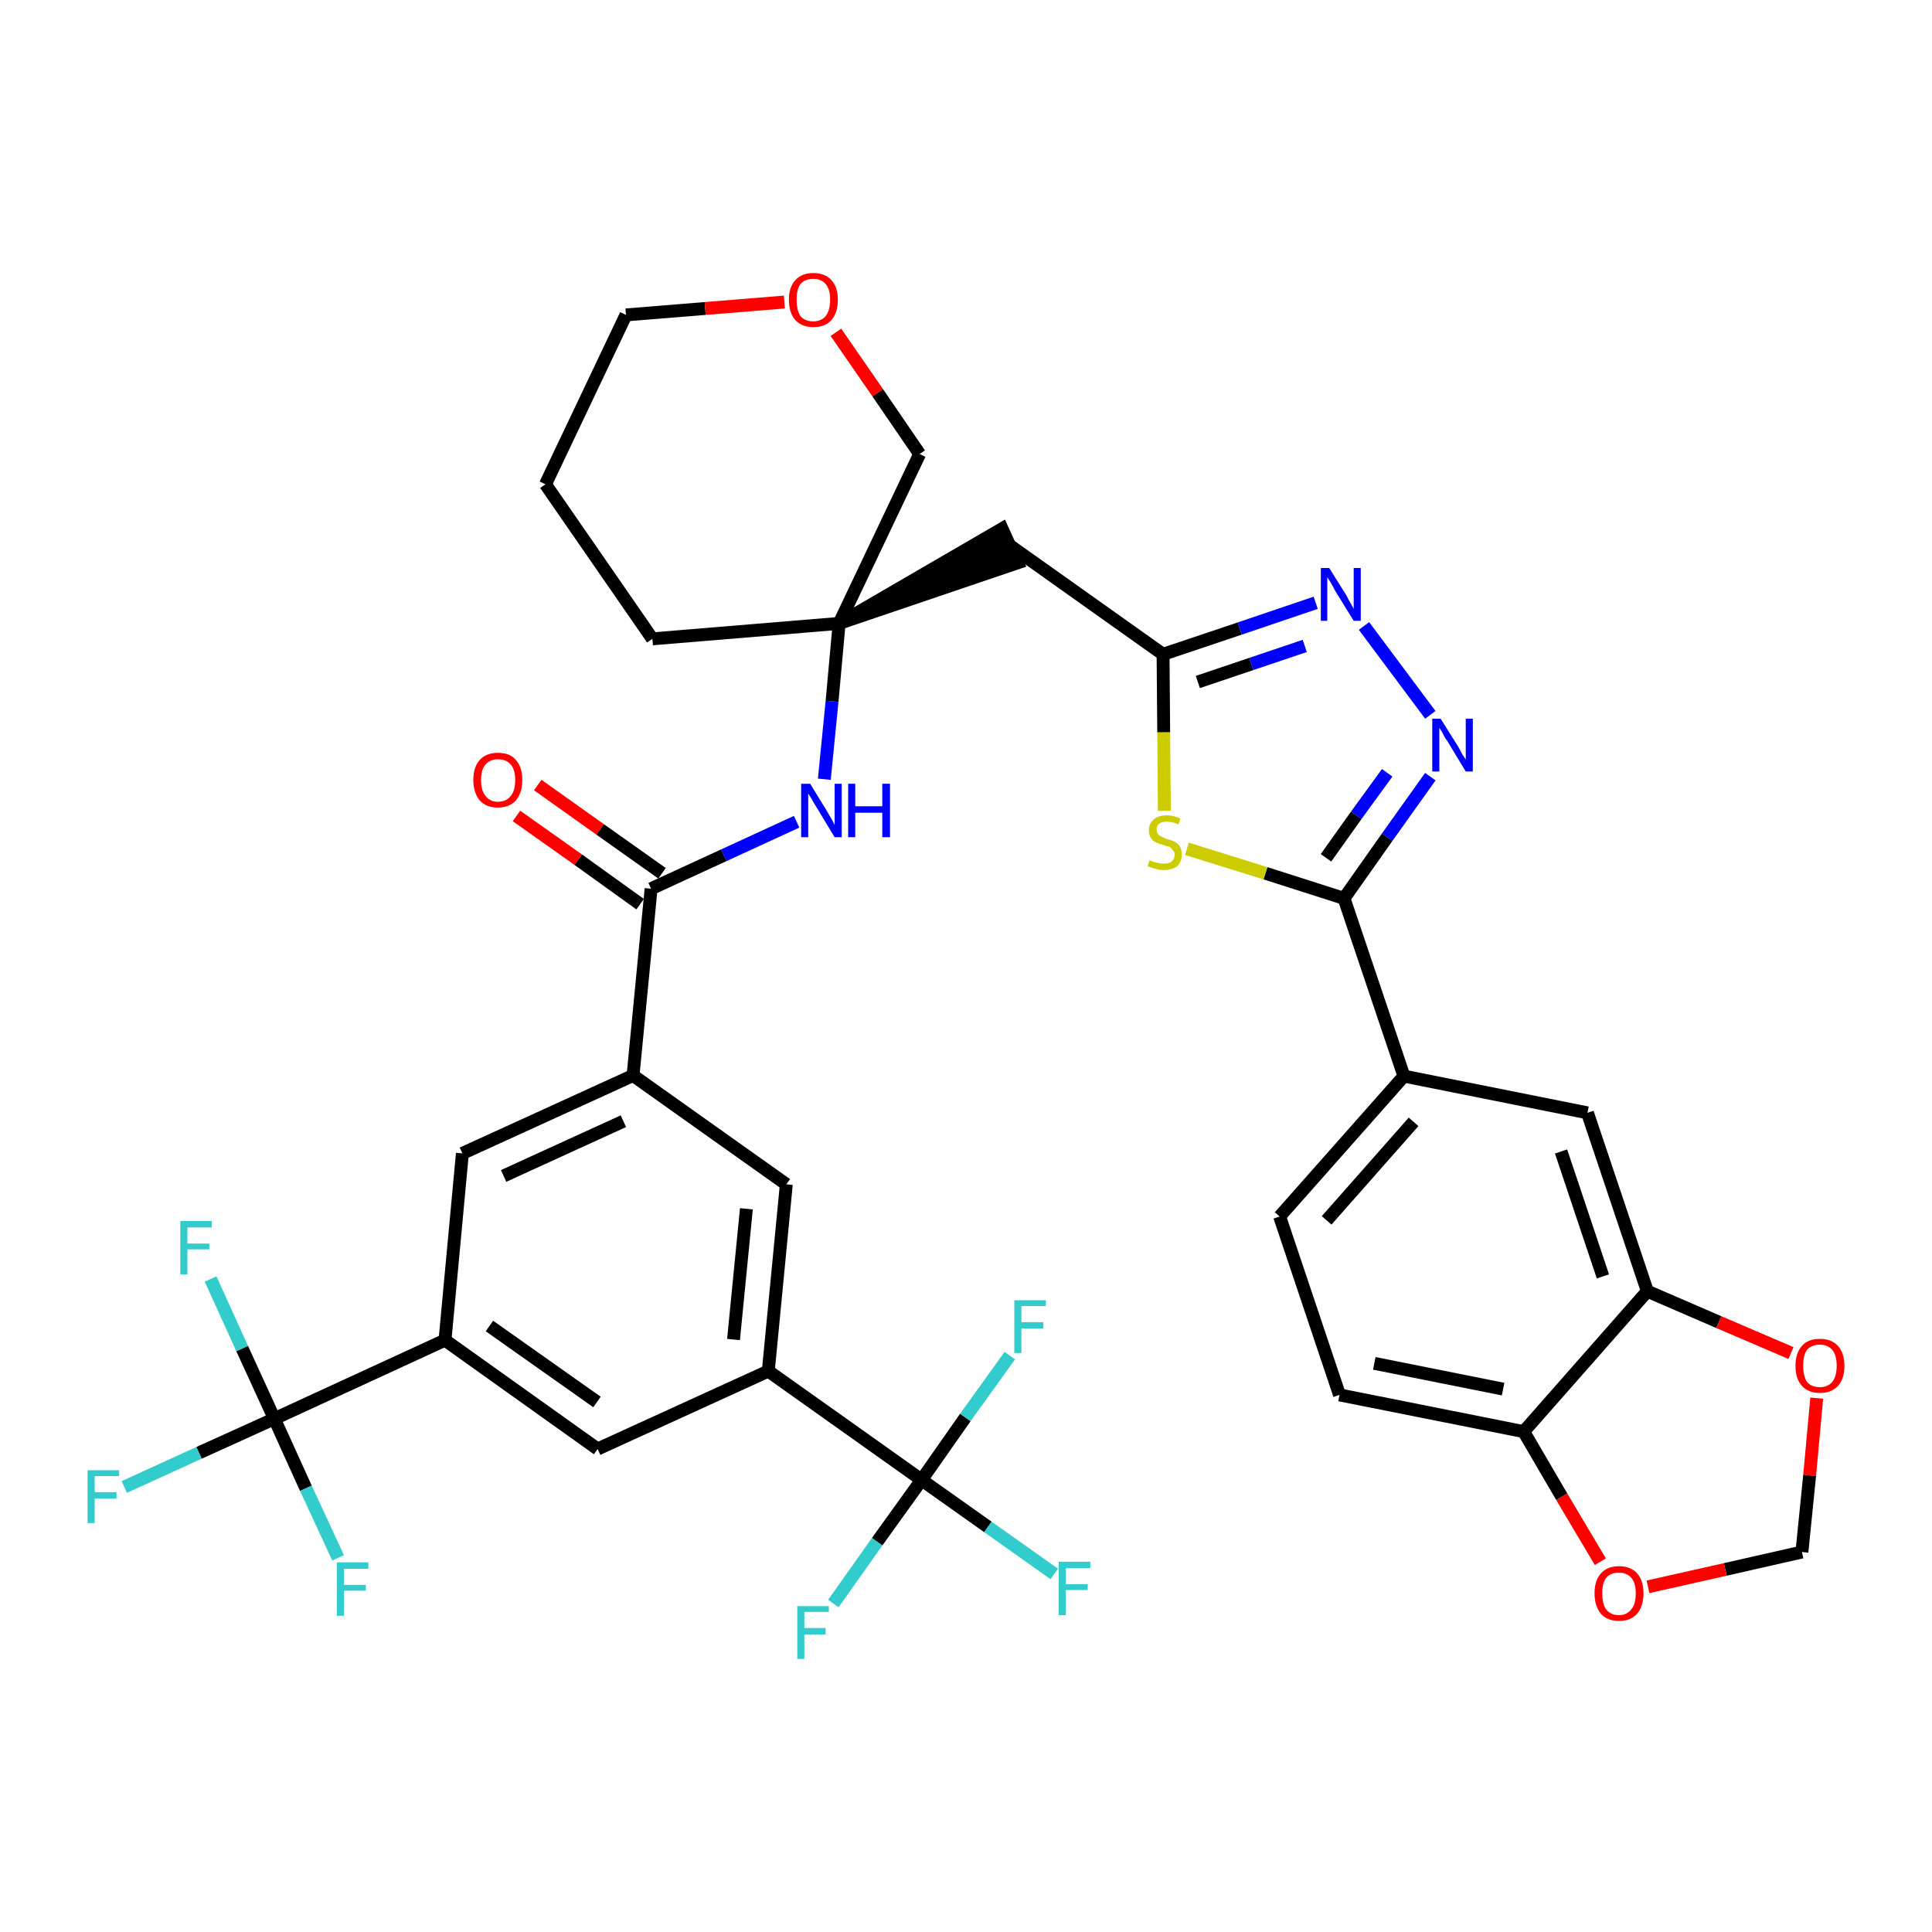 <?xml version='1.0' encoding='iso-8859-1'?>
<svg version='1.1' baseProfile='full'
              xmlns='http://www.w3.org/2000/svg'
                      xmlns:rdkit='http://www.rdkit.org/xml'
                      xmlns:xlink='http://www.w3.org/1999/xlink'
                  xml:space='preserve'
width='300px' height='300px' viewBox='0 0 300 300'>
<!-- END OF HEADER -->
<path class='bond-0 atom-0 atom-1' d='M 80.2,126.7 L 89.8,133.5' style='fill:none;fill-rule:evenodd;stroke:#FF0000;stroke-width:2.0px;stroke-linecap:butt;stroke-linejoin:miter;stroke-opacity:1' />
<path class='bond-0 atom-0 atom-1' d='M 89.8,133.5 L 99.4,140.4' style='fill:none;fill-rule:evenodd;stroke:#000000;stroke-width:2.0px;stroke-linecap:butt;stroke-linejoin:miter;stroke-opacity:1' />
<path class='bond-0 atom-0 atom-1' d='M 83.5,121.9 L 93.2,128.8' style='fill:none;fill-rule:evenodd;stroke:#FF0000;stroke-width:2.0px;stroke-linecap:butt;stroke-linejoin:miter;stroke-opacity:1' />
<path class='bond-0 atom-0 atom-1' d='M 93.2,128.8 L 102.8,135.6' style='fill:none;fill-rule:evenodd;stroke:#000000;stroke-width:2.0px;stroke-linecap:butt;stroke-linejoin:miter;stroke-opacity:1' />
<path class='bond-1 atom-1 atom-2' d='M 101.1,138.0 L 112.4,132.8' style='fill:none;fill-rule:evenodd;stroke:#000000;stroke-width:2.0px;stroke-linecap:butt;stroke-linejoin:miter;stroke-opacity:1' />
<path class='bond-1 atom-1 atom-2' d='M 112.4,132.8 L 123.7,127.6' style='fill:none;fill-rule:evenodd;stroke:#0000FF;stroke-width:2.0px;stroke-linecap:butt;stroke-linejoin:miter;stroke-opacity:1' />
<path class='bond-23 atom-1 atom-24' d='M 101.1,138.0 L 98.3,167.0' style='fill:none;fill-rule:evenodd;stroke:#000000;stroke-width:2.0px;stroke-linecap:butt;stroke-linejoin:miter;stroke-opacity:1' />
<path class='bond-2 atom-2 atom-3' d='M 128.0,121.0 L 129.2,108.9' style='fill:none;fill-rule:evenodd;stroke:#0000FF;stroke-width:2.0px;stroke-linecap:butt;stroke-linejoin:miter;stroke-opacity:1' />
<path class='bond-2 atom-2 atom-3' d='M 129.2,108.9 L 130.3,96.8' style='fill:none;fill-rule:evenodd;stroke:#000000;stroke-width:2.0px;stroke-linecap:butt;stroke-linejoin:miter;stroke-opacity:1' />
<path class='bond-3 atom-3 atom-4' d='M 130.3,96.8 L 158.0,87.4 L 155.6,82.1 Z' style='fill:#000000;fill-rule:evenodd;fill-opacity:1;stroke:#000000;stroke-width:2.0px;stroke-linecap:butt;stroke-linejoin:miter;stroke-opacity:1;' />
<path class='bond-18 atom-3 atom-19' d='M 130.3,96.8 L 101.3,99.2' style='fill:none;fill-rule:evenodd;stroke:#000000;stroke-width:2.0px;stroke-linecap:butt;stroke-linejoin:miter;stroke-opacity:1' />
<path class='bond-37 atom-23 atom-3' d='M 142.8,70.5 L 130.3,96.8' style='fill:none;fill-rule:evenodd;stroke:#000000;stroke-width:2.0px;stroke-linecap:butt;stroke-linejoin:miter;stroke-opacity:1' />
<path class='bond-4 atom-4 atom-5' d='M 156.8,84.7 L 180.6,101.6' style='fill:none;fill-rule:evenodd;stroke:#000000;stroke-width:2.0px;stroke-linecap:butt;stroke-linejoin:miter;stroke-opacity:1' />
<path class='bond-5 atom-5 atom-6' d='M 180.6,101.6 L 192.5,97.6' style='fill:none;fill-rule:evenodd;stroke:#000000;stroke-width:2.0px;stroke-linecap:butt;stroke-linejoin:miter;stroke-opacity:1' />
<path class='bond-5 atom-5 atom-6' d='M 192.5,97.6 L 204.3,93.6' style='fill:none;fill-rule:evenodd;stroke:#0000FF;stroke-width:2.0px;stroke-linecap:butt;stroke-linejoin:miter;stroke-opacity:1' />
<path class='bond-5 atom-5 atom-6' d='M 186.0,105.9 L 194.3,103.1' style='fill:none;fill-rule:evenodd;stroke:#000000;stroke-width:2.0px;stroke-linecap:butt;stroke-linejoin:miter;stroke-opacity:1' />
<path class='bond-5 atom-5 atom-6' d='M 194.3,103.1 L 202.6,100.3' style='fill:none;fill-rule:evenodd;stroke:#0000FF;stroke-width:2.0px;stroke-linecap:butt;stroke-linejoin:miter;stroke-opacity:1' />
<path class='bond-39 atom-18 atom-5' d='M 180.8,125.9 L 180.7,113.7' style='fill:none;fill-rule:evenodd;stroke:#CCCC00;stroke-width:2.0px;stroke-linecap:butt;stroke-linejoin:miter;stroke-opacity:1' />
<path class='bond-39 atom-18 atom-5' d='M 180.7,113.7 L 180.6,101.6' style='fill:none;fill-rule:evenodd;stroke:#000000;stroke-width:2.0px;stroke-linecap:butt;stroke-linejoin:miter;stroke-opacity:1' />
<path class='bond-6 atom-6 atom-7' d='M 211.8,97.2 L 222.1,111.0' style='fill:none;fill-rule:evenodd;stroke:#0000FF;stroke-width:2.0px;stroke-linecap:butt;stroke-linejoin:miter;stroke-opacity:1' />
<path class='bond-7 atom-7 atom-8' d='M 222.1,120.6 L 215.4,130.0' style='fill:none;fill-rule:evenodd;stroke:#0000FF;stroke-width:2.0px;stroke-linecap:butt;stroke-linejoin:miter;stroke-opacity:1' />
<path class='bond-7 atom-7 atom-8' d='M 215.4,130.0 L 208.7,139.5' style='fill:none;fill-rule:evenodd;stroke:#000000;stroke-width:2.0px;stroke-linecap:butt;stroke-linejoin:miter;stroke-opacity:1' />
<path class='bond-7 atom-7 atom-8' d='M 215.4,120.0 L 210.6,126.6' style='fill:none;fill-rule:evenodd;stroke:#0000FF;stroke-width:2.0px;stroke-linecap:butt;stroke-linejoin:miter;stroke-opacity:1' />
<path class='bond-7 atom-7 atom-8' d='M 210.6,126.6 L 205.9,133.2' style='fill:none;fill-rule:evenodd;stroke:#000000;stroke-width:2.0px;stroke-linecap:butt;stroke-linejoin:miter;stroke-opacity:1' />
<path class='bond-8 atom-8 atom-9' d='M 208.7,139.5 L 218.0,167.1' style='fill:none;fill-rule:evenodd;stroke:#000000;stroke-width:2.0px;stroke-linecap:butt;stroke-linejoin:miter;stroke-opacity:1' />
<path class='bond-17 atom-8 atom-18' d='M 208.7,139.5 L 196.5,135.6' style='fill:none;fill-rule:evenodd;stroke:#000000;stroke-width:2.0px;stroke-linecap:butt;stroke-linejoin:miter;stroke-opacity:1' />
<path class='bond-17 atom-8 atom-18' d='M 196.5,135.6 L 184.3,131.8' style='fill:none;fill-rule:evenodd;stroke:#CCCC00;stroke-width:2.0px;stroke-linecap:butt;stroke-linejoin:miter;stroke-opacity:1' />
<path class='bond-9 atom-9 atom-10' d='M 218.0,167.1 L 198.7,188.9' style='fill:none;fill-rule:evenodd;stroke:#000000;stroke-width:2.0px;stroke-linecap:butt;stroke-linejoin:miter;stroke-opacity:1' />
<path class='bond-9 atom-9 atom-10' d='M 219.5,174.2 L 206.0,189.5' style='fill:none;fill-rule:evenodd;stroke:#000000;stroke-width:2.0px;stroke-linecap:butt;stroke-linejoin:miter;stroke-opacity:1' />
<path class='bond-40 atom-14 atom-9' d='M 246.5,172.8 L 218.0,167.1' style='fill:none;fill-rule:evenodd;stroke:#000000;stroke-width:2.0px;stroke-linecap:butt;stroke-linejoin:miter;stroke-opacity:1' />
<path class='bond-10 atom-10 atom-11' d='M 198.7,188.9 L 208.0,216.6' style='fill:none;fill-rule:evenodd;stroke:#000000;stroke-width:2.0px;stroke-linecap:butt;stroke-linejoin:miter;stroke-opacity:1' />
<path class='bond-11 atom-11 atom-12' d='M 208.0,216.6 L 236.6,222.3' style='fill:none;fill-rule:evenodd;stroke:#000000;stroke-width:2.0px;stroke-linecap:butt;stroke-linejoin:miter;stroke-opacity:1' />
<path class='bond-11 atom-11 atom-12' d='M 213.4,211.7 L 233.4,215.7' style='fill:none;fill-rule:evenodd;stroke:#000000;stroke-width:2.0px;stroke-linecap:butt;stroke-linejoin:miter;stroke-opacity:1' />
<path class='bond-12 atom-12 atom-13' d='M 236.6,222.3 L 255.8,200.5' style='fill:none;fill-rule:evenodd;stroke:#000000;stroke-width:2.0px;stroke-linecap:butt;stroke-linejoin:miter;stroke-opacity:1' />
<path class='bond-41 atom-17 atom-12' d='M 248.5,242.5 L 242.5,232.4' style='fill:none;fill-rule:evenodd;stroke:#FF0000;stroke-width:2.0px;stroke-linecap:butt;stroke-linejoin:miter;stroke-opacity:1' />
<path class='bond-41 atom-17 atom-12' d='M 242.5,232.4 L 236.6,222.3' style='fill:none;fill-rule:evenodd;stroke:#000000;stroke-width:2.0px;stroke-linecap:butt;stroke-linejoin:miter;stroke-opacity:1' />
<path class='bond-13 atom-13 atom-14' d='M 255.8,200.5 L 246.5,172.8' style='fill:none;fill-rule:evenodd;stroke:#000000;stroke-width:2.0px;stroke-linecap:butt;stroke-linejoin:miter;stroke-opacity:1' />
<path class='bond-13 atom-13 atom-14' d='M 248.9,198.2 L 242.4,178.8' style='fill:none;fill-rule:evenodd;stroke:#000000;stroke-width:2.0px;stroke-linecap:butt;stroke-linejoin:miter;stroke-opacity:1' />
<path class='bond-14 atom-13 atom-15' d='M 255.8,200.5 L 266.9,205.3' style='fill:none;fill-rule:evenodd;stroke:#000000;stroke-width:2.0px;stroke-linecap:butt;stroke-linejoin:miter;stroke-opacity:1' />
<path class='bond-14 atom-13 atom-15' d='M 266.9,205.3 L 278.1,210.1' style='fill:none;fill-rule:evenodd;stroke:#FF0000;stroke-width:2.0px;stroke-linecap:butt;stroke-linejoin:miter;stroke-opacity:1' />
<path class='bond-15 atom-15 atom-16' d='M 282.1,217.1 L 281.0,229.1' style='fill:none;fill-rule:evenodd;stroke:#FF0000;stroke-width:2.0px;stroke-linecap:butt;stroke-linejoin:miter;stroke-opacity:1' />
<path class='bond-15 atom-15 atom-16' d='M 281.0,229.1 L 279.8,241.0' style='fill:none;fill-rule:evenodd;stroke:#000000;stroke-width:2.0px;stroke-linecap:butt;stroke-linejoin:miter;stroke-opacity:1' />
<path class='bond-16 atom-16 atom-17' d='M 279.8,241.0 L 267.9,243.7' style='fill:none;fill-rule:evenodd;stroke:#000000;stroke-width:2.0px;stroke-linecap:butt;stroke-linejoin:miter;stroke-opacity:1' />
<path class='bond-16 atom-16 atom-17' d='M 267.9,243.7 L 255.9,246.4' style='fill:none;fill-rule:evenodd;stroke:#FF0000;stroke-width:2.0px;stroke-linecap:butt;stroke-linejoin:miter;stroke-opacity:1' />
<path class='bond-19 atom-19 atom-20' d='M 101.3,99.2 L 84.7,75.2' style='fill:none;fill-rule:evenodd;stroke:#000000;stroke-width:2.0px;stroke-linecap:butt;stroke-linejoin:miter;stroke-opacity:1' />
<path class='bond-20 atom-20 atom-21' d='M 84.7,75.2 L 97.2,48.9' style='fill:none;fill-rule:evenodd;stroke:#000000;stroke-width:2.0px;stroke-linecap:butt;stroke-linejoin:miter;stroke-opacity:1' />
<path class='bond-21 atom-21 atom-22' d='M 97.2,48.9 L 109.5,47.9' style='fill:none;fill-rule:evenodd;stroke:#000000;stroke-width:2.0px;stroke-linecap:butt;stroke-linejoin:miter;stroke-opacity:1' />
<path class='bond-21 atom-21 atom-22' d='M 109.5,47.9 L 121.8,46.9' style='fill:none;fill-rule:evenodd;stroke:#FF0000;stroke-width:2.0px;stroke-linecap:butt;stroke-linejoin:miter;stroke-opacity:1' />
<path class='bond-22 atom-22 atom-23' d='M 129.8,51.6 L 136.3,61.0' style='fill:none;fill-rule:evenodd;stroke:#FF0000;stroke-width:2.0px;stroke-linecap:butt;stroke-linejoin:miter;stroke-opacity:1' />
<path class='bond-22 atom-22 atom-23' d='M 136.3,61.0 L 142.8,70.5' style='fill:none;fill-rule:evenodd;stroke:#000000;stroke-width:2.0px;stroke-linecap:butt;stroke-linejoin:miter;stroke-opacity:1' />
<path class='bond-24 atom-24 atom-25' d='M 98.3,167.0 L 71.8,179.1' style='fill:none;fill-rule:evenodd;stroke:#000000;stroke-width:2.0px;stroke-linecap:butt;stroke-linejoin:miter;stroke-opacity:1' />
<path class='bond-24 atom-24 atom-25' d='M 96.8,174.1 L 78.2,182.6' style='fill:none;fill-rule:evenodd;stroke:#000000;stroke-width:2.0px;stroke-linecap:butt;stroke-linejoin:miter;stroke-opacity:1' />
<path class='bond-38 atom-37 atom-24' d='M 122.1,183.9 L 98.3,167.0' style='fill:none;fill-rule:evenodd;stroke:#000000;stroke-width:2.0px;stroke-linecap:butt;stroke-linejoin:miter;stroke-opacity:1' />
<path class='bond-25 atom-25 atom-26' d='M 71.8,179.1 L 69.1,208.1' style='fill:none;fill-rule:evenodd;stroke:#000000;stroke-width:2.0px;stroke-linecap:butt;stroke-linejoin:miter;stroke-opacity:1' />
<path class='bond-26 atom-26 atom-27' d='M 69.1,208.1 L 42.6,220.3' style='fill:none;fill-rule:evenodd;stroke:#000000;stroke-width:2.0px;stroke-linecap:butt;stroke-linejoin:miter;stroke-opacity:1' />
<path class='bond-30 atom-26 atom-31' d='M 69.1,208.1 L 92.8,225.0' style='fill:none;fill-rule:evenodd;stroke:#000000;stroke-width:2.0px;stroke-linecap:butt;stroke-linejoin:miter;stroke-opacity:1' />
<path class='bond-30 atom-26 atom-31' d='M 76.0,205.9 L 92.7,217.7' style='fill:none;fill-rule:evenodd;stroke:#000000;stroke-width:2.0px;stroke-linecap:butt;stroke-linejoin:miter;stroke-opacity:1' />
<path class='bond-27 atom-27 atom-28' d='M 42.6,220.3 L 30.9,225.6' style='fill:none;fill-rule:evenodd;stroke:#000000;stroke-width:2.0px;stroke-linecap:butt;stroke-linejoin:miter;stroke-opacity:1' />
<path class='bond-27 atom-27 atom-28' d='M 30.9,225.6 L 19.3,230.9' style='fill:none;fill-rule:evenodd;stroke:#33CCCC;stroke-width:2.0px;stroke-linecap:butt;stroke-linejoin:miter;stroke-opacity:1' />
<path class='bond-28 atom-27 atom-29' d='M 42.6,220.3 L 37.6,209.4' style='fill:none;fill-rule:evenodd;stroke:#000000;stroke-width:2.0px;stroke-linecap:butt;stroke-linejoin:miter;stroke-opacity:1' />
<path class='bond-28 atom-27 atom-29' d='M 37.6,209.4 L 32.7,198.6' style='fill:none;fill-rule:evenodd;stroke:#33CCCC;stroke-width:2.0px;stroke-linecap:butt;stroke-linejoin:miter;stroke-opacity:1' />
<path class='bond-29 atom-27 atom-30' d='M 42.6,220.3 L 47.5,231.1' style='fill:none;fill-rule:evenodd;stroke:#000000;stroke-width:2.0px;stroke-linecap:butt;stroke-linejoin:miter;stroke-opacity:1' />
<path class='bond-29 atom-27 atom-30' d='M 47.5,231.1 L 52.5,241.9' style='fill:none;fill-rule:evenodd;stroke:#33CCCC;stroke-width:2.0px;stroke-linecap:butt;stroke-linejoin:miter;stroke-opacity:1' />
<path class='bond-31 atom-31 atom-32' d='M 92.8,225.0 L 119.3,212.9' style='fill:none;fill-rule:evenodd;stroke:#000000;stroke-width:2.0px;stroke-linecap:butt;stroke-linejoin:miter;stroke-opacity:1' />
<path class='bond-32 atom-32 atom-33' d='M 119.3,212.9 L 143.1,229.8' style='fill:none;fill-rule:evenodd;stroke:#000000;stroke-width:2.0px;stroke-linecap:butt;stroke-linejoin:miter;stroke-opacity:1' />
<path class='bond-36 atom-32 atom-37' d='M 119.3,212.9 L 122.1,183.9' style='fill:none;fill-rule:evenodd;stroke:#000000;stroke-width:2.0px;stroke-linecap:butt;stroke-linejoin:miter;stroke-opacity:1' />
<path class='bond-36 atom-32 atom-37' d='M 113.9,208.0 L 115.9,187.7' style='fill:none;fill-rule:evenodd;stroke:#000000;stroke-width:2.0px;stroke-linecap:butt;stroke-linejoin:miter;stroke-opacity:1' />
<path class='bond-33 atom-33 atom-34' d='M 143.1,229.8 L 153.4,237.1' style='fill:none;fill-rule:evenodd;stroke:#000000;stroke-width:2.0px;stroke-linecap:butt;stroke-linejoin:miter;stroke-opacity:1' />
<path class='bond-33 atom-33 atom-34' d='M 153.4,237.1 L 163.7,244.4' style='fill:none;fill-rule:evenodd;stroke:#33CCCC;stroke-width:2.0px;stroke-linecap:butt;stroke-linejoin:miter;stroke-opacity:1' />
<path class='bond-34 atom-33 atom-35' d='M 143.1,229.8 L 136.2,239.4' style='fill:none;fill-rule:evenodd;stroke:#000000;stroke-width:2.0px;stroke-linecap:butt;stroke-linejoin:miter;stroke-opacity:1' />
<path class='bond-34 atom-33 atom-35' d='M 136.2,239.4 L 129.4,249.0' style='fill:none;fill-rule:evenodd;stroke:#33CCCC;stroke-width:2.0px;stroke-linecap:butt;stroke-linejoin:miter;stroke-opacity:1' />
<path class='bond-35 atom-33 atom-36' d='M 143.1,229.8 L 149.9,220.1' style='fill:none;fill-rule:evenodd;stroke:#000000;stroke-width:2.0px;stroke-linecap:butt;stroke-linejoin:miter;stroke-opacity:1' />
<path class='bond-35 atom-33 atom-36' d='M 149.9,220.1 L 156.8,210.5' style='fill:none;fill-rule:evenodd;stroke:#33CCCC;stroke-width:2.0px;stroke-linecap:butt;stroke-linejoin:miter;stroke-opacity:1' />
<path  class='atom-0' d='M 73.5 121.1
Q 73.5 119.1, 74.5 118.0
Q 75.5 116.9, 77.3 116.9
Q 79.2 116.9, 80.1 118.0
Q 81.1 119.1, 81.1 121.1
Q 81.1 123.1, 80.1 124.3
Q 79.1 125.4, 77.3 125.4
Q 75.5 125.4, 74.5 124.3
Q 73.5 123.1, 73.5 121.1
M 77.3 124.5
Q 78.6 124.5, 79.3 123.6
Q 80.0 122.8, 80.0 121.1
Q 80.0 119.5, 79.3 118.7
Q 78.6 117.9, 77.3 117.9
Q 76.1 117.9, 75.4 118.7
Q 74.7 119.5, 74.7 121.1
Q 74.7 122.8, 75.4 123.6
Q 76.1 124.5, 77.3 124.5
' fill='#FF0000'/>
<path  class='atom-2' d='M 125.8 121.7
L 128.5 126.1
Q 128.7 126.5, 129.2 127.3
Q 129.6 128.1, 129.6 128.1
L 129.6 121.7
L 130.7 121.7
L 130.7 130.0
L 129.6 130.0
L 126.7 125.2
Q 126.3 124.6, 126.0 124.0
Q 125.6 123.4, 125.5 123.2
L 125.5 130.0
L 124.4 130.0
L 124.4 121.7
L 125.8 121.7
' fill='#0000FF'/>
<path  class='atom-2' d='M 131.7 121.7
L 132.8 121.7
L 132.8 125.2
L 137.0 125.2
L 137.0 121.7
L 138.2 121.7
L 138.2 130.0
L 137.0 130.0
L 137.0 126.2
L 132.8 126.2
L 132.8 130.0
L 131.7 130.0
L 131.7 121.7
' fill='#0000FF'/>
<path  class='atom-6' d='M 206.4 88.2
L 209.1 92.5
Q 209.3 93.0, 209.8 93.8
Q 210.2 94.5, 210.2 94.6
L 210.2 88.2
L 211.3 88.2
L 211.3 96.4
L 210.2 96.4
L 207.3 91.7
Q 207.0 91.1, 206.6 90.4
Q 206.2 89.8, 206.1 89.6
L 206.1 96.4
L 205.1 96.4
L 205.1 88.2
L 206.4 88.2
' fill='#0000FF'/>
<path  class='atom-7' d='M 223.7 111.6
L 226.4 115.9
Q 226.7 116.4, 227.1 117.2
Q 227.6 117.9, 227.6 118.0
L 227.6 111.6
L 228.7 111.6
L 228.7 119.8
L 227.6 119.8
L 224.7 115.0
Q 224.3 114.5, 224.0 113.8
Q 223.6 113.2, 223.5 113.0
L 223.5 119.8
L 222.4 119.8
L 222.4 111.6
L 223.7 111.6
' fill='#0000FF'/>
<path  class='atom-15' d='M 278.8 212.1
Q 278.8 210.1, 279.8 209.0
Q 280.7 207.9, 282.6 207.9
Q 284.4 207.9, 285.4 209.0
Q 286.4 210.1, 286.4 212.1
Q 286.4 214.1, 285.4 215.2
Q 284.4 216.3, 282.6 216.3
Q 280.8 216.3, 279.8 215.2
Q 278.8 214.1, 278.8 212.1
M 282.6 215.4
Q 283.8 215.4, 284.5 214.6
Q 285.2 213.7, 285.2 212.1
Q 285.2 210.4, 284.5 209.6
Q 283.8 208.8, 282.6 208.8
Q 281.3 208.8, 280.6 209.6
Q 280.0 210.4, 280.0 212.1
Q 280.0 213.7, 280.6 214.6
Q 281.3 215.4, 282.6 215.4
' fill='#FF0000'/>
<path  class='atom-17' d='M 247.6 247.4
Q 247.6 245.4, 248.6 244.3
Q 249.6 243.2, 251.4 243.2
Q 253.2 243.2, 254.2 244.3
Q 255.2 245.4, 255.2 247.4
Q 255.2 249.4, 254.2 250.6
Q 253.2 251.7, 251.4 251.7
Q 249.6 251.7, 248.6 250.6
Q 247.6 249.4, 247.6 247.4
M 251.4 250.8
Q 252.6 250.8, 253.3 249.9
Q 254.0 249.1, 254.0 247.4
Q 254.0 245.8, 253.3 245.0
Q 252.6 244.2, 251.4 244.2
Q 250.1 244.2, 249.4 245.0
Q 248.8 245.8, 248.8 247.4
Q 248.8 249.1, 249.4 249.9
Q 250.1 250.8, 251.4 250.8
' fill='#FF0000'/>
<path  class='atom-18' d='M 178.5 133.6
Q 178.6 133.6, 179.0 133.8
Q 179.4 133.9, 179.8 134.0
Q 180.3 134.1, 180.7 134.1
Q 181.5 134.1, 181.9 133.8
Q 182.4 133.4, 182.4 132.7
Q 182.4 132.3, 182.1 132.0
Q 181.9 131.7, 181.6 131.5
Q 181.2 131.4, 180.6 131.2
Q 179.9 131.0, 179.5 130.8
Q 179.0 130.6, 178.7 130.1
Q 178.4 129.7, 178.4 128.9
Q 178.4 127.9, 179.1 127.3
Q 179.8 126.6, 181.2 126.6
Q 182.2 126.6, 183.3 127.1
L 183.0 128.0
Q 182.0 127.6, 181.2 127.6
Q 180.4 127.6, 180.0 127.9
Q 179.6 128.2, 179.6 128.8
Q 179.6 129.2, 179.8 129.5
Q 180.0 129.8, 180.4 129.9
Q 180.7 130.1, 181.2 130.3
Q 182.0 130.5, 182.4 130.7
Q 182.9 131.0, 183.2 131.4
Q 183.5 131.9, 183.5 132.7
Q 183.5 133.8, 182.8 134.5
Q 182.0 135.1, 180.7 135.1
Q 180.0 135.1, 179.4 134.9
Q 178.9 134.8, 178.2 134.5
L 178.5 133.6
' fill='#CCCC00'/>
<path  class='atom-22' d='M 122.5 46.5
Q 122.5 44.6, 123.5 43.5
Q 124.5 42.4, 126.3 42.4
Q 128.1 42.4, 129.1 43.5
Q 130.1 44.6, 130.1 46.5
Q 130.1 48.6, 129.1 49.7
Q 128.1 50.8, 126.3 50.8
Q 124.5 50.8, 123.5 49.7
Q 122.5 48.6, 122.5 46.5
M 126.3 49.9
Q 127.5 49.9, 128.2 49.1
Q 128.9 48.2, 128.9 46.5
Q 128.9 44.9, 128.2 44.1
Q 127.5 43.3, 126.3 43.3
Q 125.0 43.3, 124.3 44.1
Q 123.7 44.9, 123.7 46.5
Q 123.7 48.2, 124.3 49.1
Q 125.0 49.9, 126.3 49.9
' fill='#FF0000'/>
<path  class='atom-28' d='M 13.6 228.3
L 18.5 228.3
L 18.5 229.2
L 14.7 229.2
L 14.7 231.7
L 18.1 231.7
L 18.1 232.7
L 14.7 232.7
L 14.7 236.5
L 13.6 236.5
L 13.6 228.3
' fill='#33CCCC'/>
<path  class='atom-29' d='M 28.0 189.6
L 32.9 189.6
L 32.9 190.6
L 29.1 190.6
L 29.1 193.1
L 32.5 193.1
L 32.5 194.0
L 29.1 194.0
L 29.1 197.9
L 28.0 197.9
L 28.0 189.6
' fill='#33CCCC'/>
<path  class='atom-30' d='M 52.3 242.6
L 57.2 242.6
L 57.2 243.6
L 53.4 243.6
L 53.4 246.1
L 56.8 246.1
L 56.8 247.0
L 53.4 247.0
L 53.4 250.9
L 52.3 250.9
L 52.3 242.6
' fill='#33CCCC'/>
<path  class='atom-34' d='M 164.4 242.5
L 169.3 242.5
L 169.3 243.5
L 165.5 243.5
L 165.5 246.0
L 168.9 246.0
L 168.9 246.9
L 165.5 246.9
L 165.5 250.8
L 164.4 250.8
L 164.4 242.5
' fill='#33CCCC'/>
<path  class='atom-35' d='M 123.8 249.4
L 128.7 249.4
L 128.7 250.3
L 124.9 250.3
L 124.9 252.8
L 128.2 252.8
L 128.2 253.8
L 124.9 253.8
L 124.9 257.6
L 123.8 257.6
L 123.8 249.4
' fill='#33CCCC'/>
<path  class='atom-36' d='M 157.5 201.9
L 162.4 201.9
L 162.4 202.8
L 158.6 202.8
L 158.6 205.3
L 162.0 205.3
L 162.0 206.3
L 158.6 206.3
L 158.6 210.1
L 157.5 210.1
L 157.5 201.9
' fill='#33CCCC'/>
</svg>
